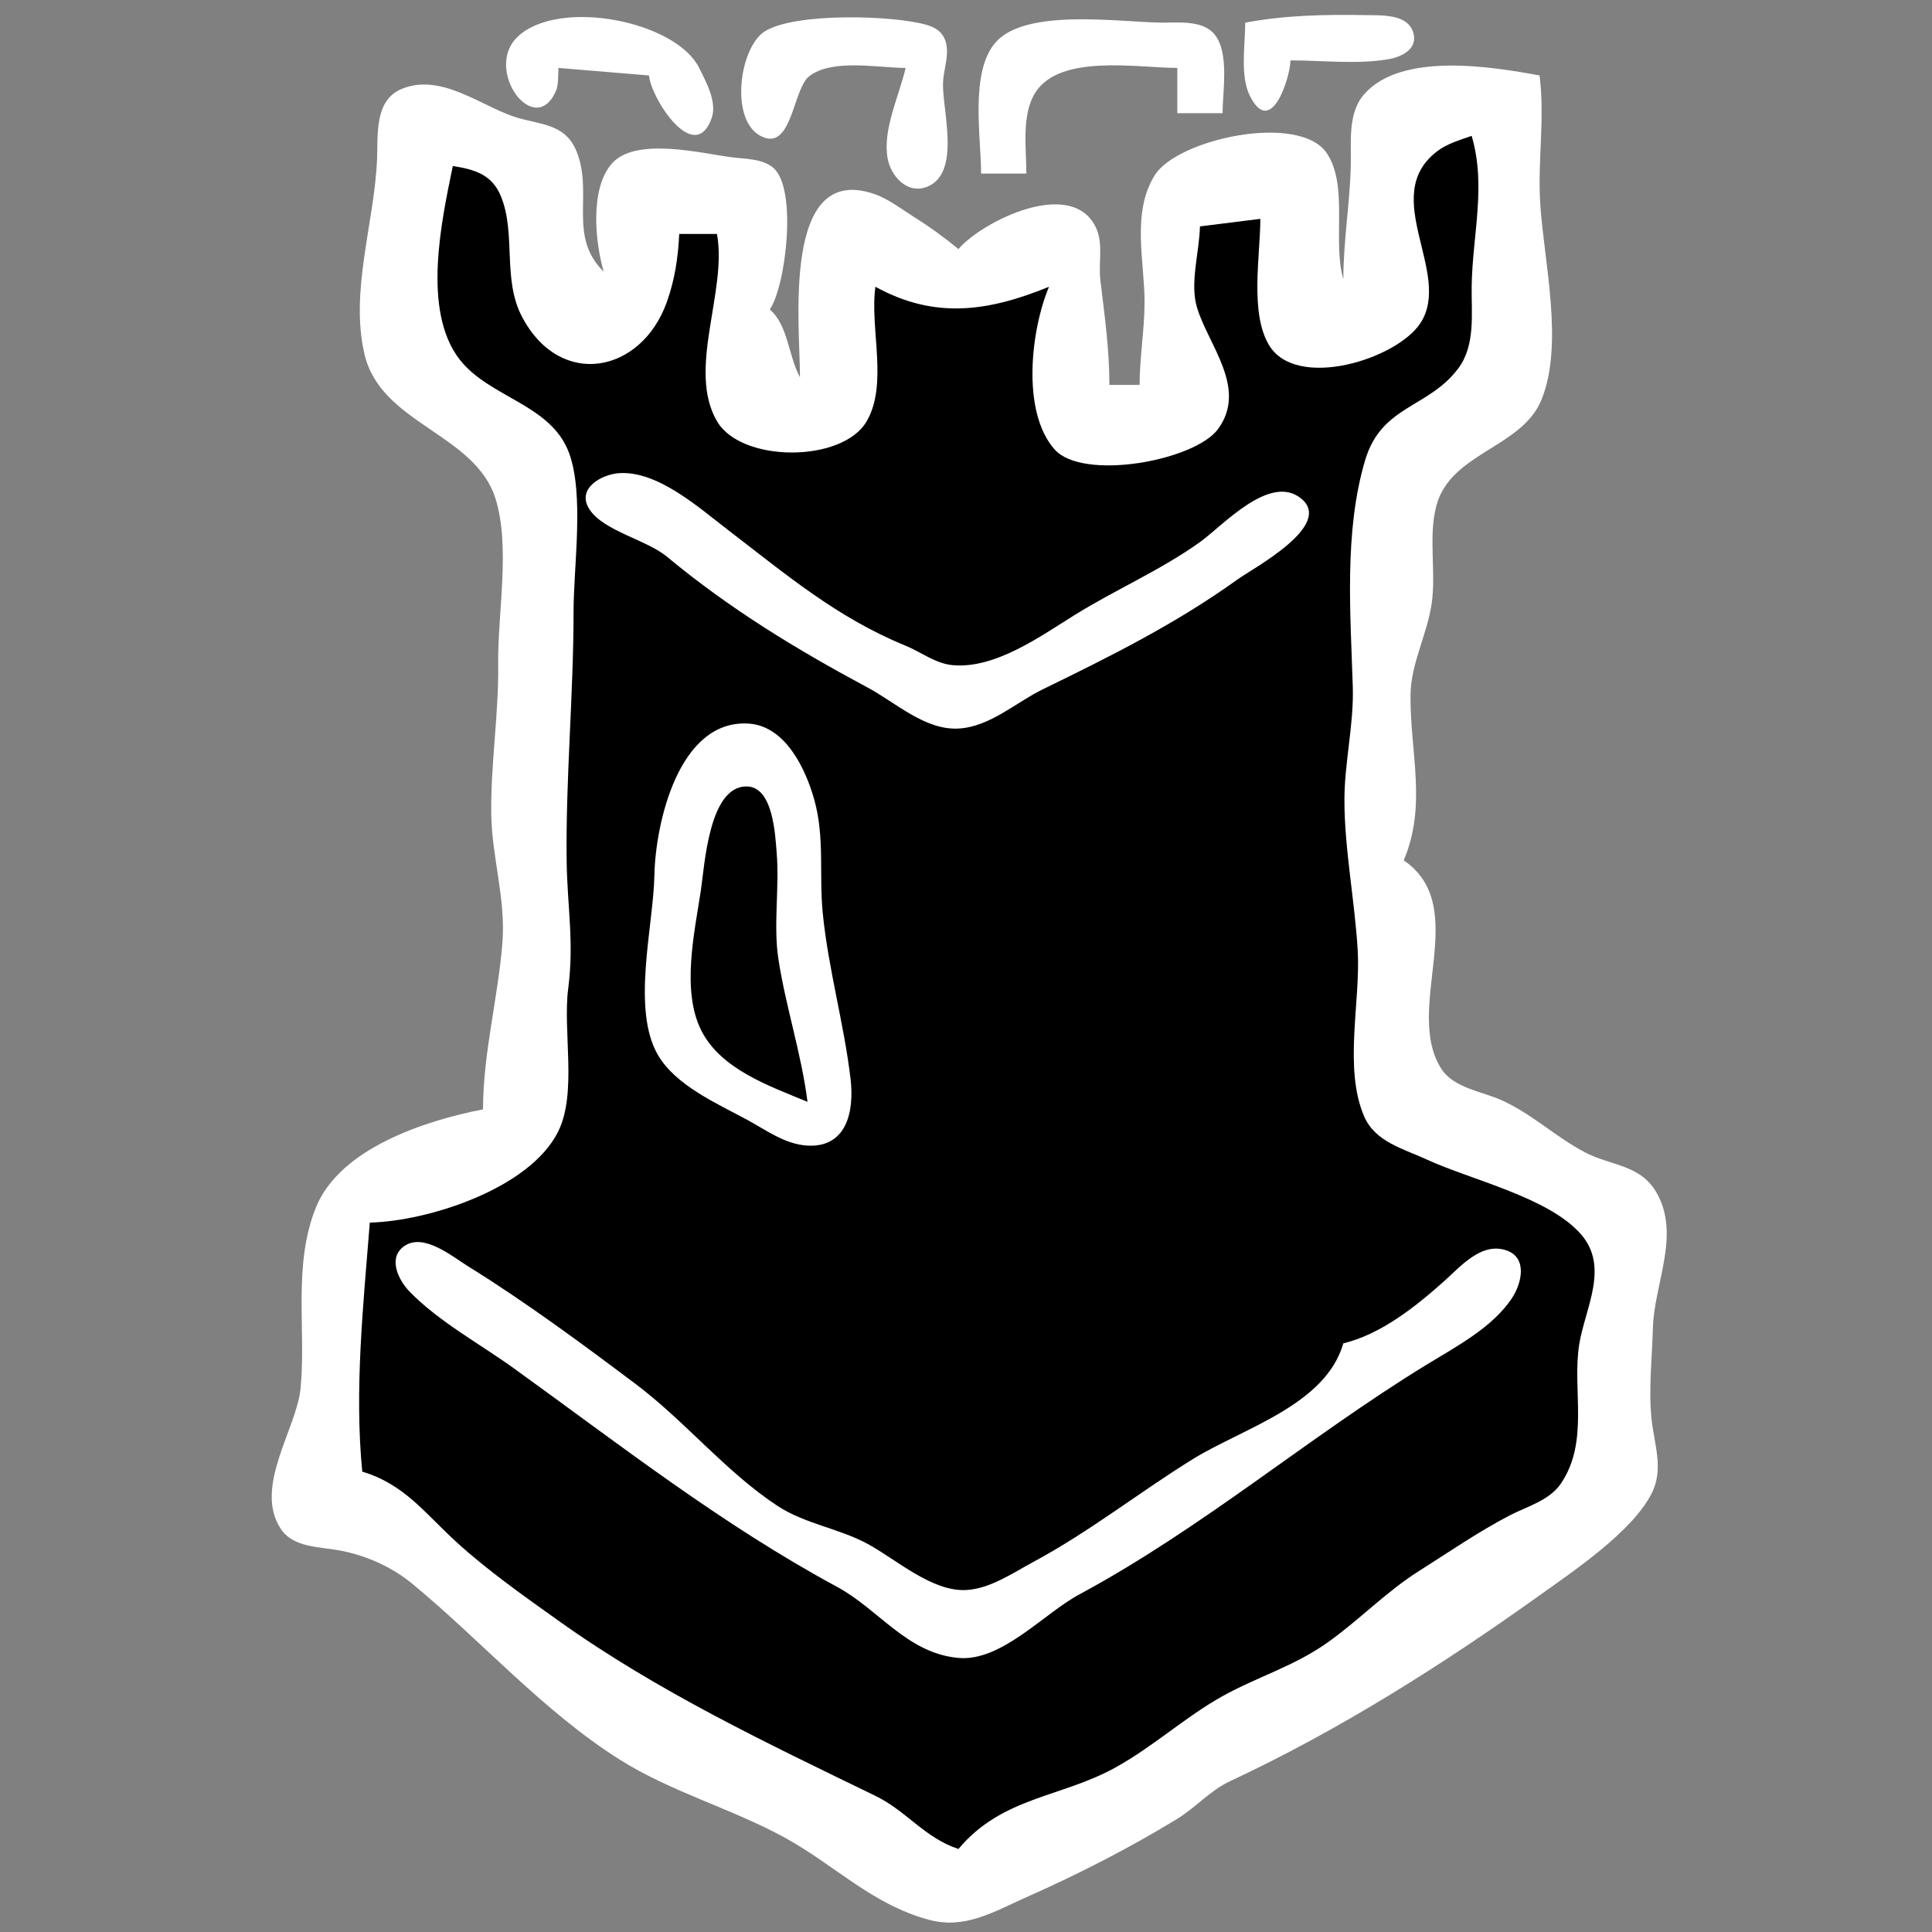 <?xml version="1.0" encoding="utf-8" standalone="yes"?>
<svg xmlns="http://www.w3.org/2000/svg" width="256" height="256">
	<rect width="100%" height="100%" fill="#808080" stroke="none"/>
	<path style="fill:#fff;" d="M165 3C165 5.883 164.288 10.024 165.603 12.678C168.4 18.324 170.921 10.406 171 8C175.187 8 179.81 8.555 183.941 7.852C185.709 7.551 187.967 6.493 187.248 4.259C186.462 1.816 183.008 2.043 180.999 2.005C175.583 1.902 170.332 2.01 165 3M74 9L86 10C86.23 12.983 92.008 22.009 94.289 15.678C95.058 13.541 93.566 10.875 92.651 9.019C89.576 2.778 74.061 -0.29 68.603 4.858C63.991 9.21 70.874 18.538 73.682 12.012C74.024 11.218 73.942 9.739 74 9M120 9C119.161 12.66 116.934 17.166 117.607 20.956C118.029 23.331 120.222 25.803 122.853 24.744C127.391 22.916 124.844 14.592 124.954 11C125.003 9.408 125.65 7.738 125.438 6.148C125.228 4.582 124.326 3.759 122.851 3.318C118.459 2.004 105.248 1.631 101.303 4.179C97.861 6.403 96.548 16.625 101.321 18.248C104.965 19.488 105.129 11.719 107.228 10.099C110.296 7.732 116.361 9 120 9M130 23L136 23C136 19.678 135.322 15.223 137.179 12.278C140.451 7.089 150.801 9 156 9L156 15L162 15C162 12.073 162.911 7.051 160.972 4.603C159.417 2.639 156.209 3.016 154 3.001C148.523 2.963 135.996 1.009 131.938 5.6C128.476 9.517 130 18.176 130 23M178 37C176.531 32.031 178.708 24.644 175.821 20.318C172.198 14.888 156.006 18.408 153.013 23.214C149.9 28.212 151.66 34.598 151.66 40C151.66 43.662 151.01 47.313 151 51L147 51C147 46.183 146.36 41.832 145.799 37.09C145.534 34.847 146.216 32.309 145.232 30.189C142.085 23.406 130.19 29.291 127 33C125.081 31.421 123.19 30.055 121.085 28.731C119.406 27.675 117.723 26.354 115.83 25.703C103.444 21.439 106.036 43.396 106 50C104.425 47.056 104.461 43.148 102 41C104.127 37.947 105.721 24.827 102.397 22.179C100.931 21.012 98.758 21.07 96.999 20.846C92.943 20.329 84.14 18.058 81.013 21.742C78.141 25.126 78.867 32.157 80 36C75.19 31.29 78.665 25.676 76.397 20.059C74.844 16.215 71.324 16.565 68 15.421C63.514 13.875 58.333 9.671 53.228 11.782C49.615 13.276 50.085 17.806 49.965 21C49.649 29.422 46.308 38.614 48.314 47C50.512 56.19 62.927 57.443 65.647 66.043C67.663 72.421 65.926 81.319 66.011 87.996C66.096 94.688 64.983 101.425 65.097 108.004C65.194 113.662 67.028 119.112 66.572 124.91C65.992 132.278 64.021 139.444 64 147C56.349 148.474 45.014 152.164 41.859 160C38.759 167.698 40.593 176.207 39.822 184C39.292 189.357 33.582 197.046 37.194 202.566C38.848 205.095 42.364 204.942 44.996 205.44C48.504 206.103 51.889 207.594 54.664 209.884C63.807 217.429 71.887 226.676 82.039 233.11C88.86 237.432 96.958 239.641 103.999 243.504C110.595 247.122 115.469 252.288 123 254.362C127.864 255.701 131.688 253.302 136 251.39C142.907 248.328 149.488 244.966 155.925 241.046C158.442 239.513 160.335 237.251 163.039 235.99C177.335 229.322 191.107 220.615 203.996 211.397C208.567 208.128 216.214 202.993 218.817 197.957C220.513 194.675 219.189 191.401 218.835 188C218.429 184.103 218.911 179.921 219.015 176C219.17 170.127 222.693 163.709 219.543 158.109C217.393 154.285 213.525 154.516 210.039 152.701C206.158 150.681 203.057 147.636 198.999 145.796C196.462 144.645 192.657 144.172 191.028 141.686C185.85 133.787 195.094 120.189 186 114C189.094 106.699 186.848 99.82 186.9 92.17C186.928 87.924 189.085 84.167 189.699 80C190.321 75.779 189.236 71.163 190.318 67.039C192.174 59.964 201.661 59.364 204.258 52.957C207.249 45.575 204.579 34.676 204.09 27C203.722 21.221 204.731 15.819 204 10C197.633 8.818 185.645 6.864 180.742 12.51C178.536 15.051 179.067 18.894 178.985 22C178.854 27.031 178.003 31.943 178 37z"/>
	<path style="fill:#000;" d="M167 29L159 30C158.931 33.349 157.639 37.488 158.599 40.715C160.092 45.733 165.358 51.436 161.393 56.852C158.309 61.064 143.481 63.767 139.742 59.552C135.271 54.513 136.647 43.552 139 38C130.944 41.282 123.878 42.334 116 38C115.22 43.465 117.724 50.921 114.821 55.853C111.597 61.329 98.263 61.326 95.028 55.852C90.971 48.987 96.408 38.587 95 31L90 31C89.858 34.112 89.417 37.043 88.366 40C85.002 49.459 74.256 51.614 69.175 41.985C66.549 37.008 68.394 31.033 66.397 26.059C65.206 23.093 62.852 22.445 60 22C58.526 29.182 55.874 41.13 60.894 47.621C64.824 52.703 73.001 53.535 75.396 60.005C77.44 65.527 76 75.037 76 81C76.001 91.985 74.953 103.081 75.083 114C75.155 120.106 76.098 124.768 75.289 131C74.558 136.634 76.49 144.796 73.973 149.91C70.246 157.482 56.775 161.813 49 162C48.131 173.027 46.947 184.123 48 195C53.602 196.678 56.301 200.517 60.456 204.309C64.625 208.113 69.411 211.477 74 214.752C87.112 224.107 101.623 230.98 115.985 237.955C120.139 239.973 122.498 243.513 127 245C132.769 238.104 140.535 238.194 147.715 234.251C152.83 231.441 157.046 227.493 162.04 224.723C166.674 222.153 171.372 220.832 175.83 217.694C180.052 214.724 183.614 210.953 188 208.181C191.926 205.699 195.884 202.967 199.999 200.82C202.31 199.614 205.286 198.848 206.825 196.582C210.632 190.976 208.279 184.128 209.263 178.09C210.037 173.343 213.293 167.88 209.471 163.529C205.159 158.619 194.913 156.352 189 153.619C185.915 152.193 182.205 151.311 180.742 147.892C178.023 141.535 180.288 132.696 179.907 126C179.53 119.389 178.14 112.53 178.144 106C178.146 101.008 179.404 96.038 179.251 91C178.957 81.372 178.066 70.507 180.88 61.004C183.061 53.642 189.282 54.125 193.258 48.776C195.514 45.739 194.96 41.551 195.004 38C195.087 31.204 196.975 24.683 195 18C193.406 18.57 191.734 19.03 190.37 20.089C182.68 26.054 192.512 36.226 188.215 42.811C185.076 47.62 171.822 51.73 168.179 45.772C165.567 41.501 167 33.831 167 29z"/>
	<path style="fill:#fff;" d="M82.019 62.696C79.717 62.854 76.341 64.724 78.086 67.459C79.937 70.358 85.653 71.505 88.385 73.773C96.719 80.692 105.499 86.028 115 91.123C118.673 93.092 122.573 96.774 127 96.537C131.158 96.315 134.588 93.084 138.17 91.339C147.166 86.955 155.803 82.656 164 76.765C166.098 75.257 176.828 69.578 172.377 66.029C168.226 62.718 161.986 69.696 159 71.83C153.788 75.556 147.854 78.105 142.424 81.475C137.909 84.277 131.842 88.688 126.166 88.13C123.95 87.912 121.982 86.37 119.961 85.543C110.891 81.835 104.177 76.134 96.41 70.18C92.603 67.261 87.132 62.345 82.019 62.696M99.169 95.877C89.901 95.327 86.842 109.155 86.71 116C86.58 122.71 83.647 133.712 87.179 139.791C89.533 143.843 95.056 146.241 99 148.379C101.52 149.745 104.02 151.629 106.985 151.797C112.23 152.094 113.201 147.2 112.707 143C111.84 135.625 109.759 128.431 109.019 121C108.514 115.923 109.3 111.021 107.906 106C106.765 101.89 104.067 96.168 99.169 95.877z"/>
	<path style="fill:#000;" d="M107 146C106.183 139.57 104.118 133.434 103.144 127.09C102.452 122.591 103.294 117.621 102.914 113C102.717 110.596 102.444 104.207 98.91 104.207C93.93 104.207 93.373 114.635 92.866 118C92.032 123.526 90.254 131.274 92.938 136.571C95.549 141.721 102.014 143.927 107 146z"/>
	<path style="fill:#fff;" d="M178 178C175.625 186.218 164.713 189.224 158.039 193.351C150.942 197.741 144.378 202.955 136.961 206.941C134.241 208.403 131.182 210.531 128 210.688C123.481 210.912 118.79 206.657 115 204.594C111.146 202.497 106.654 201.932 103 199.525C96.145 195.01 90.778 188.305 84.17 183.344C77 177.961 69.626 172.505 61.996 167.776C59.927 166.494 56.175 163.354 53.608 165.085C51.315 166.631 52.797 169.612 54.229 171.099C58.065 175.081 63.678 178.124 68.155 181.356C82.262 191.539 95.693 202.045 110.911 210.263C116.451 213.255 120.167 219.043 126.961 219.682C132.672 220.219 138.3 213.807 142.985 211.285C159.416 202.438 173.347 190.434 188.999 180.846C192.917 178.445 197.843 175.88 200.407 171.907C201.61 170.043 202.419 166.706 199.682 165.708C196.351 164.493 193.552 167.793 191.407 169.715C187.613 173.115 182.968 176.812 178 178z"/>
</svg>